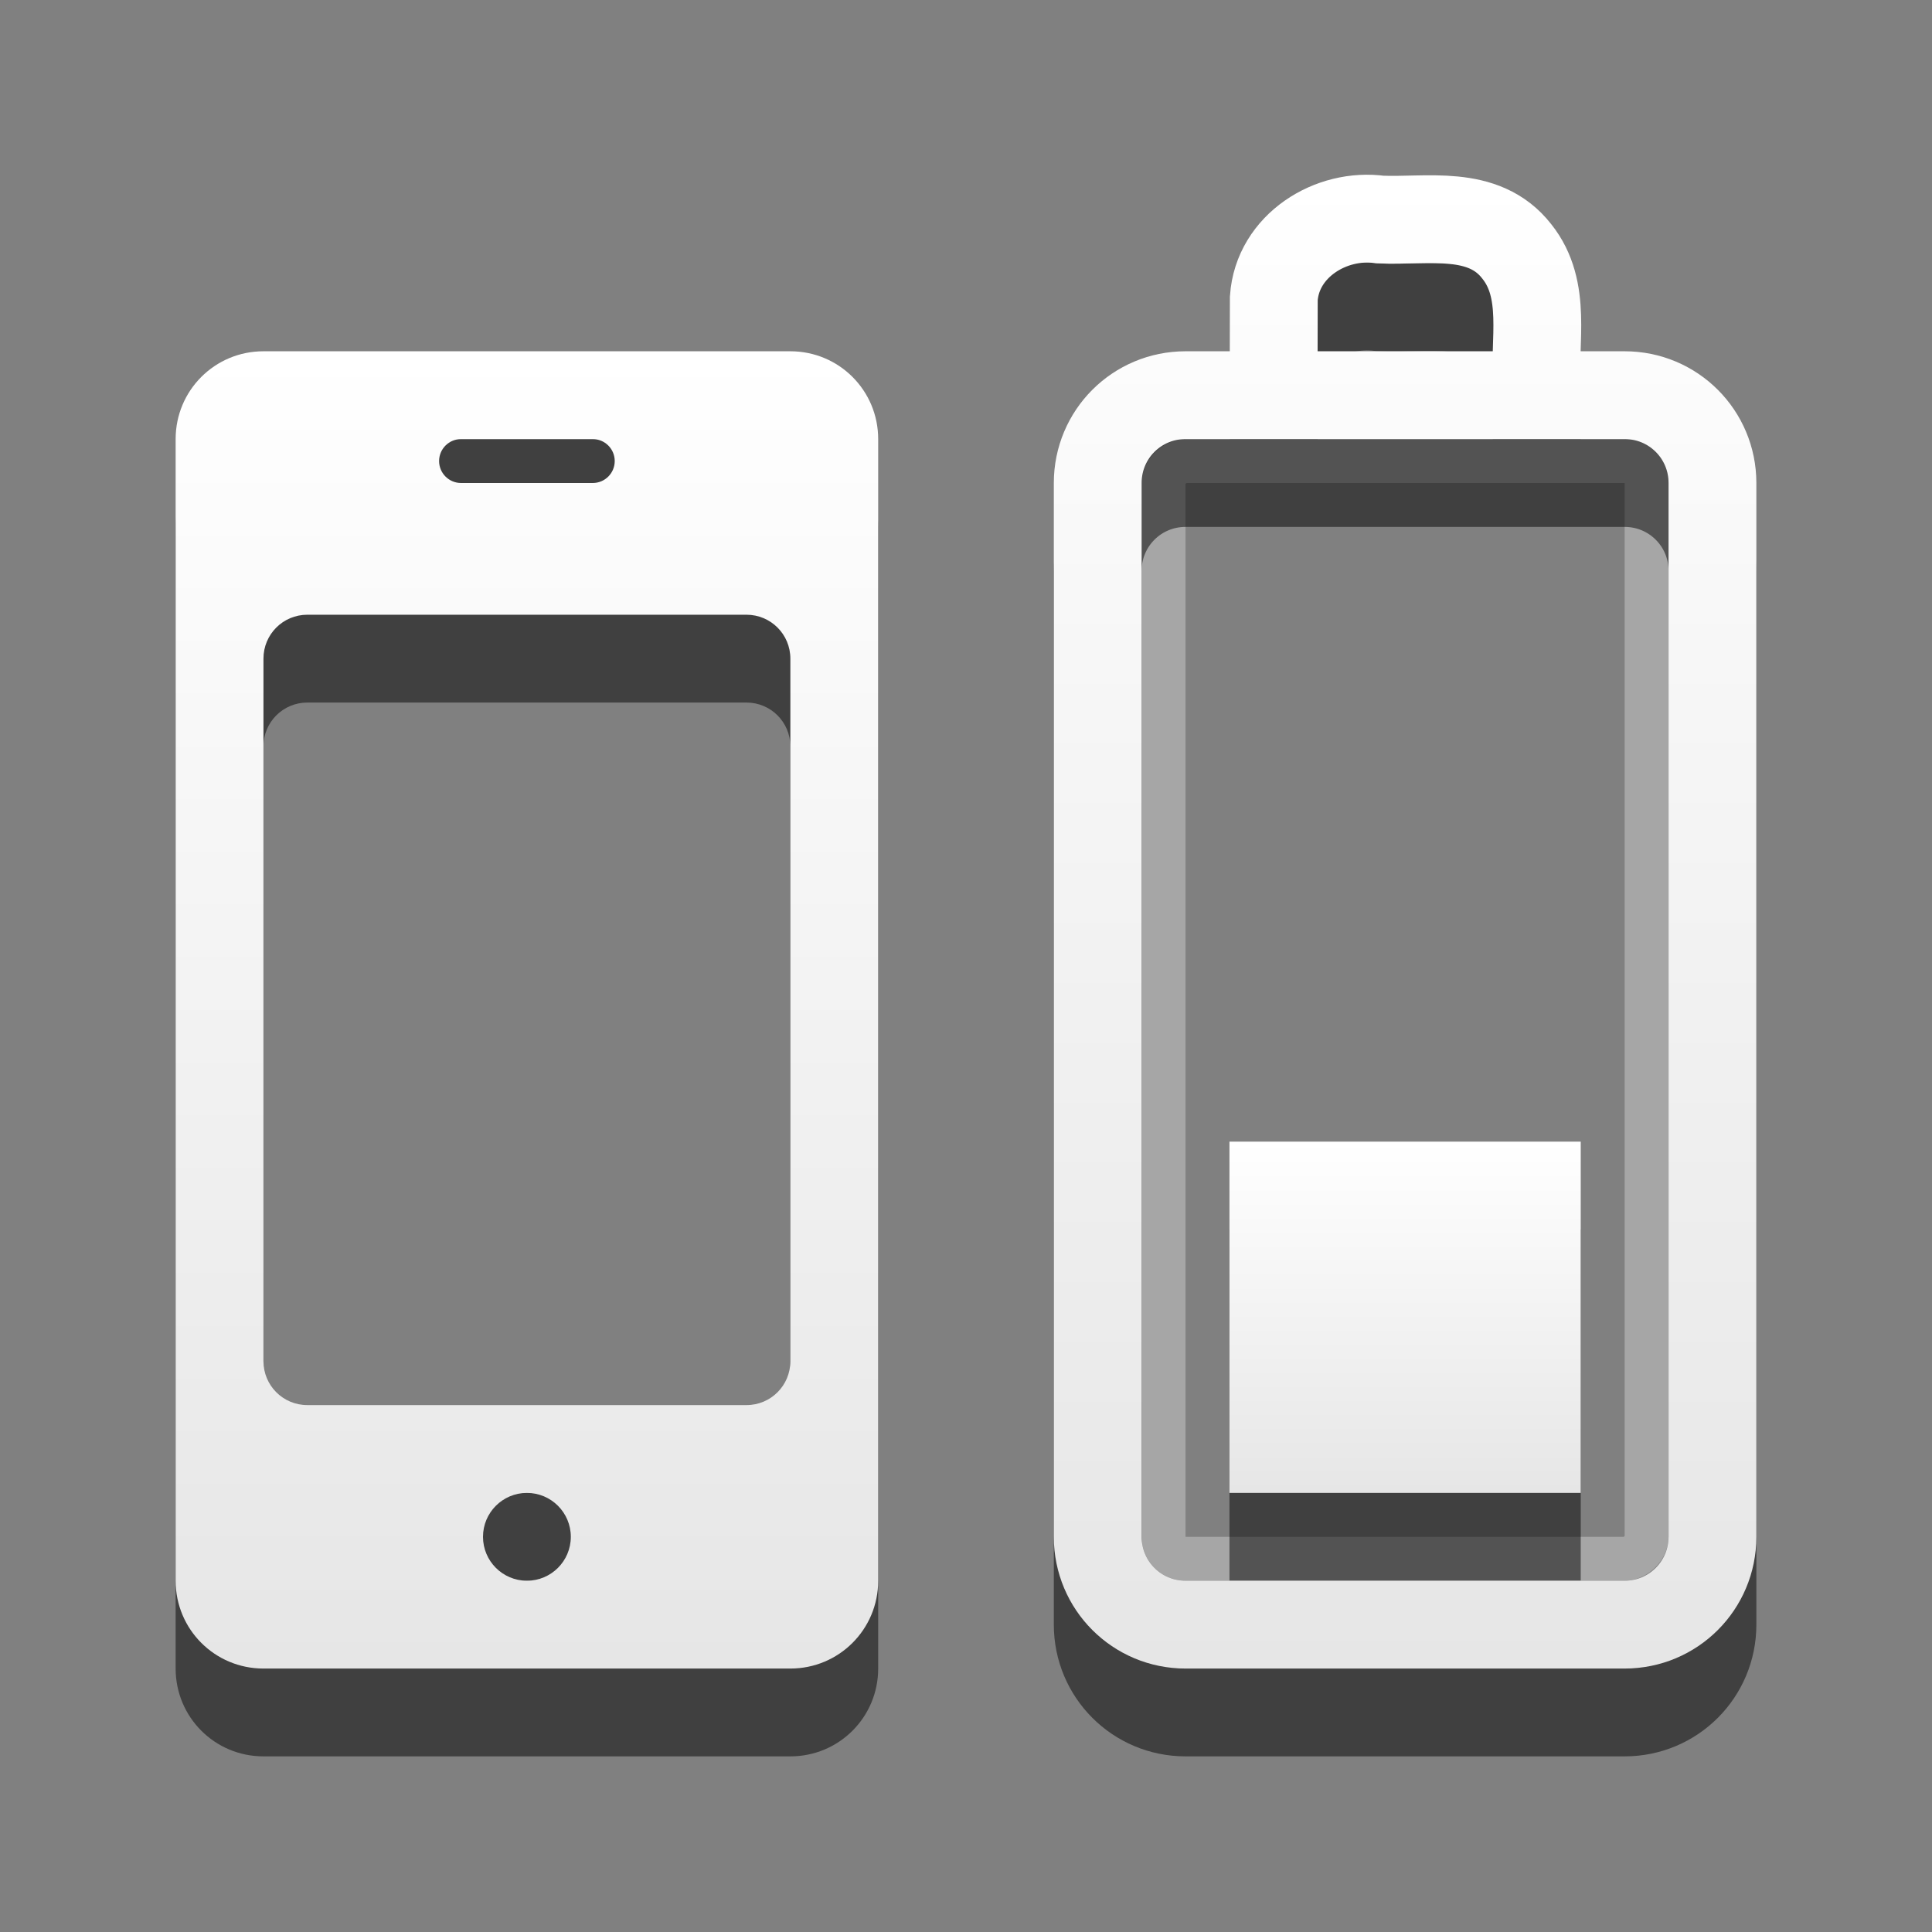 <?xml version="1.0" encoding="UTF-8" standalone="no"?>
<svg
   version="1.0"
   width="22"
   height="22"
   id="svg3218"
   xmlns:xlink="http://www.w3.org/1999/xlink"
   xmlns="http://www.w3.org/2000/svg"
   xmlns:svg="http://www.w3.org/2000/svg"
   xmlns:rdf="http://www.w3.org/1999/02/22-rdf-syntax-ns#"
   xmlns:cc="http://creativecommons.org/ns#"
   xmlns:dc="http://purl.org/dc/elements/1.1/">
  <rect width="100%" height="100%" fill="#808080" stroke="none"/>
  <defs
     id="defs3220">
    <linearGradient
       xlink:href="#linearGradient3678"
       id="linearGradient2396"
       gradientUnits="userSpaceOnUse"
       gradientTransform="matrix(0.41,0,0,0.545,-33.51,0.085)"
       x1="95.495"
       y1="7.182"
       x2="95.495"
       y2="34.699" />
    <linearGradient
       xlink:href="#linearGradient3678"
       id="linearGradient2401"
       gradientUnits="userSpaceOnUse"
       gradientTransform="translate(-24.711,-1.959)"
       x1="41.735"
       y1="3.948"
       x2="41.735"
       y2="20.989" />
    <linearGradient
       xlink:href="#linearGradient3678"
       id="linearGradient2404"
       gradientUnits="userSpaceOnUse"
       gradientTransform="matrix(0.41,0,0,0.198,-33.51,10.849)"
       x1="121.7"
       y1="10.85"
       x2="121.7"
       y2="31.026" />
    <linearGradient
       id="linearGradient3678">
      <stop
         style="stop-color:#ffffff;stop-opacity:1;"
         offset="0"
         id="stop3680" />
      <stop
         style="stop-color:#e6e6e6;stop-opacity:1;"
         offset="1"
         id="stop3682" />
    </linearGradient>
  </defs>
  <rect
     style="opacity:0.3;fill:none;fill-opacity:1;fill-rule:nonzero;stroke:#ffffff;stroke-width:0.5;stroke-linecap:round;stroke-linejoin:miter;marker:none;marker-start:none;marker-mid:none;marker-end:none;stroke-miterlimit:4;stroke-dasharray:none;stroke-dashoffset:0;stroke-opacity:1;visibility:visible;display:inline;overflow:visible;enable-background:accumulate"
     id="rect3236"
     transform="matrix(0,-1,1,0,0,0)"
     y="13.25"
     x="-17.75"
     ry="0.25"
     rx="0.25"
     height="5.5"
     width="12.5" />
  <rect
     style="opacity:0.5;fill:#000000;fill-opacity:1;fill-rule:nonzero;stroke:none;stroke-width:1;stroke-linecap:butt;stroke-linejoin:miter;marker:none;marker-start:none;marker-mid:none;marker-end:none;stroke-miterlimit:4;stroke-dasharray:none;stroke-dashoffset:0;stroke-opacity:1;visibility:visible;display:inline;overflow:visible;enable-background:accumulate"
     id="rect3296"
     y="14"
     x="14"
     ry="0"
     rx="0"
     height="4"
     width="4" />
  <path
     style="opacity:0.5;fill:none;fill-opacity:1;fill-rule:nonzero;stroke:#000000;stroke-width:1;stroke-linecap:round;stroke-linejoin:miter;marker:none;marker-start:none;marker-mid:none;marker-end:none;stroke-miterlimit:4;stroke-dasharray:none;stroke-dashoffset:0;stroke-opacity:1;visibility:visible;display:inline;overflow:visible;enable-background:accumulate"
     id="path3214"
     d="M 12.5,18.5 L 12.5,6.5 C 12.5,5.946 12.946,5.5 13.5,5.5 L 18.5,5.5 C 19.054,5.5 19.5,5.946 19.5,6.5 L 19.5,18.5 C 19.5,19.054 19.054,19.5 18.5,19.5 L 13.5,19.5 C 12.946,19.5 12.5,19.054 12.5,18.5 z M 14.503,5.382 C 14.503,5.054 14.504,4.725 14.505,4.397 C 14.546,3.8 15.155,3.421 15.717,3.5 C 16.25,3.523 16.894,3.376 17.272,3.863 C 17.623,4.302 17.464,4.884 17.5,5.4" />
  <rect
     style="opacity:1;fill:url(#linearGradient2404);fill-opacity:1;fill-rule:nonzero;stroke:none;stroke-width:1;stroke-linecap:butt;stroke-linejoin:miter;marker:none;marker-start:none;marker-mid:none;marker-end:none;stroke-miterlimit:4;stroke-dasharray:none;stroke-dashoffset:0;stroke-opacity:1;visibility:visible;display:inline;overflow:visible;enable-background:accumulate"
     id="rect3728"
     y="13"
     x="14"
     ry="0"
     rx="0"
     height="4"
     width="4" />
  <path
     style="opacity:1;fill:none;fill-opacity:1;fill-rule:nonzero;stroke:url(#linearGradient2401);stroke-width:1;stroke-linecap:round;stroke-linejoin:miter;marker:none;marker-start:none;marker-mid:none;marker-end:none;stroke-miterlimit:4;stroke-dasharray:none;stroke-dashoffset:0;stroke-opacity:1;visibility:visible;display:inline;overflow:visible;enable-background:accumulate"
     id="rect2442"
     d="M 12.5,17.5 L 12.5,5.5 C 12.5,4.946 12.946,4.5 13.5,4.5 L 18.5,4.5 C 19.054,4.5 19.5,4.946 19.5,5.5 L 19.5,17.5 C 19.5,18.054 19.054,18.5 18.5,18.5 L 13.5,18.5 C 12.946,18.5 12.5,18.054 12.5,17.5 z M 14.503,4.382 C 14.503,4.054 14.504,3.725 14.505,3.397 C 14.546,2.8 15.155,2.421 15.717,2.5 C 16.25,2.523 16.894,2.376 17.272,2.863 C 17.623,3.302 17.464,3.884 17.5,4.4" />
  <path
     style="display:inline;overflow:visible;visibility:visible;opacity:0.5;fill:#000000;fill-opacity:1;fill-rule:nonzero;stroke:none;stroke-width:1;marker:none;enable-background:accumulate"
     d="M 3,5 C 2.446,5 2,5.446 2,6 v 13 c 0,0.554 0.446,1 1,1 h 6 c 0.554,0 1,-0.446 1,-1 V 6 C 10,5.446 9.554,5 9,5 Z m 2.25,1 h 1.5 C 6.888,6 7,6.112 7,6.25 7,6.388 6.888,6.5 6.75,6.5 H 5.25 C 5.112,6.5 5,6.388 5,6.25 5,6.112 5.112,6 5.25,6 Z M 3.5,8 h 5 C 8.777,8 9,8.223 9,8.5 v 8 C 9,16.777 8.777,17 8.5,17 h -5 C 3.223,17 3,16.777 3,16.5 v -8 C 3,8.223 3.223,8 3.5,8 Z M 6,18 c 0.276,0 0.5,0.224 0.5,0.5 C 6.5,18.776 6.276,19 6,19 5.724,19 5.5,18.776 5.5,18.5 5.5,18.224 5.724,18 6,18 Z"
     id="rect2397-5" />
  <path
     style="display:inline;overflow:visible;visibility:visible;fill:url(#linearGradient2396);fill-opacity:1;fill-rule:nonzero;stroke:none;stroke-width:1;marker:none;enable-background:accumulate"
     d="M 3,4 C 2.446,4 2,4.446 2,5 v 13 c 0,0.554 0.446,1 1,1 h 6 c 0.554,0 1,-0.446 1,-1 V 5 C 10,4.446 9.554,4 9,4 Z m 2.25,1 h 1.5 C 6.888,5 7,5.112 7,5.25 7,5.388 6.888,5.5 6.75,5.5 H 5.25 C 5.112,5.5 5,5.388 5,5.25 5,5.112 5.112,5 5.25,5 Z M 3.5,7 h 5 C 8.777,7 9,7.223 9,7.5 v 8 C 9,15.777 8.777,16 8.5,16 h -5 C 3.223,16 3,15.777 3,15.5 v -8 C 3,7.223 3.223,7 3.5,7 Z M 6,17 c 0.276,0 0.5,0.224 0.5,0.5 C 6.5,17.776 6.276,18 6,18 5.724,18 5.5,17.776 5.5,17.5 5.5,17.224 5.724,17 6,17 Z"
     id="rect2397-6" />
</svg>
